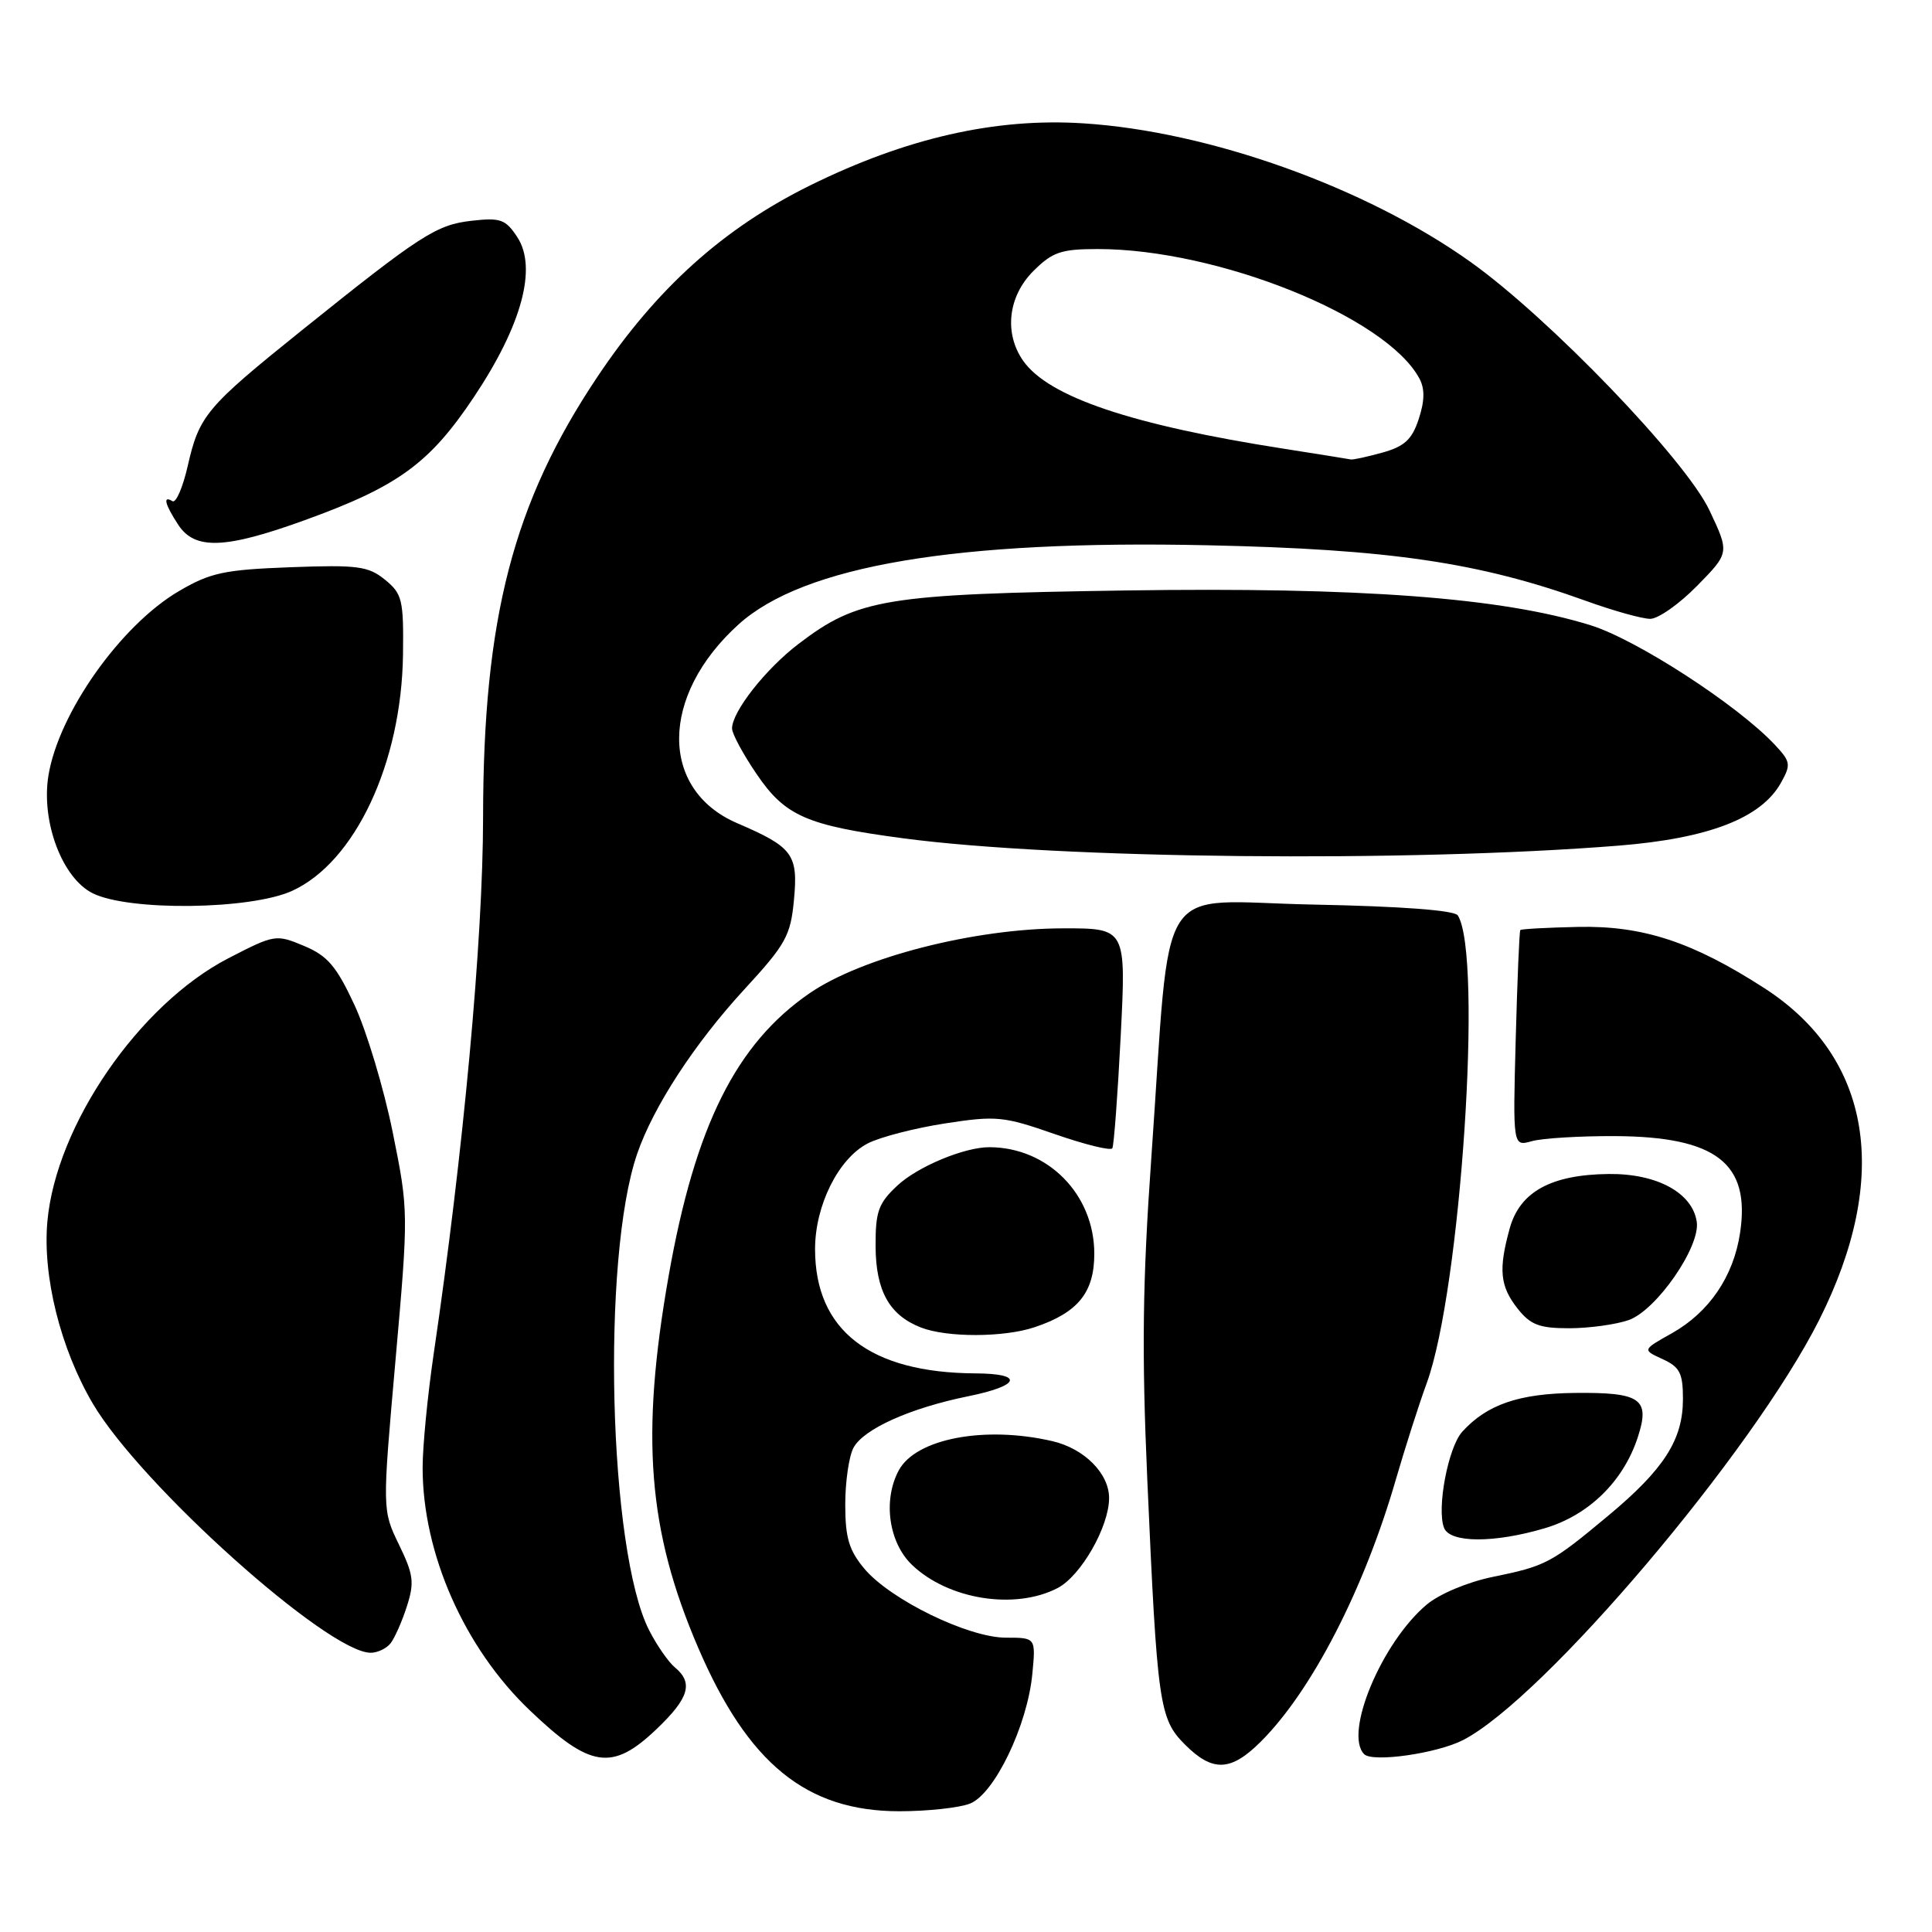 <?xml version="1.0" encoding="UTF-8" standalone="no"?>
<!DOCTYPE svg PUBLIC "-//W3C//DTD SVG 1.1//EN" "http://www.w3.org/Graphics/SVG/1.1/DTD/svg11.dtd" >
<svg xmlns="http://www.w3.org/2000/svg" xmlns:xlink="http://www.w3.org/1999/xlink" version="1.1" viewBox="0 0 256 256">
 <g >
 <path fill="currentColor"
d=" M 128.49 239.00 C 131.74 237.77 136.13 228.68 136.79 221.80 C 137.25 217.00 137.25 217.00 133.29 217.00 C 128.31 217.00 118.00 211.98 114.54 207.87 C 112.50 205.43 112.00 203.78 112.00 199.36 C 112.00 196.34 112.49 192.96 113.09 191.84 C 114.42 189.35 120.59 186.58 128.25 185.02 C 135.22 183.61 135.75 182.01 129.25 181.98 C 115.26 181.90 108.00 176.28 108.00 165.51 C 108.00 159.73 111.09 153.52 114.98 151.51 C 116.60 150.67 121.21 149.48 125.22 148.86 C 132.02 147.81 132.98 147.91 139.75 150.27 C 143.74 151.66 147.18 152.51 147.39 152.15 C 147.60 151.79 148.10 145.09 148.50 137.25 C 149.22 123.00 149.22 123.00 140.86 123.01 C 129.10 123.03 114.19 126.85 107.26 131.62 C 97.53 138.32 92.11 149.20 88.61 169.00 C 84.85 190.32 85.84 202.79 92.50 218.30 C 99.11 233.70 106.86 240.00 119.18 240.00 C 122.86 240.00 127.05 239.55 128.49 239.00 Z  M 167.09 230.75 C 173.85 223.99 180.77 210.54 184.97 196.00 C 186.17 191.88 188.00 186.13 189.06 183.24 C 193.56 170.90 196.50 126.60 193.17 121.30 C 192.75 120.62 185.70 120.09 174.00 119.86 C 152.71 119.45 155.24 115.47 152.55 153.50 C 151.39 169.90 151.28 179.21 152.02 196.00 C 153.34 225.92 153.61 227.76 157.02 231.17 C 160.69 234.84 163.10 234.74 167.09 230.75 Z  M 86.96 229.15 C 91.30 225.02 91.91 223.00 89.43 220.94 C 88.56 220.22 87.02 218.00 86.01 216.01 C 80.64 205.49 79.67 166.70 84.43 152.88 C 86.58 146.63 92.02 138.29 98.60 131.13 C 104.12 125.14 104.76 123.99 105.20 119.27 C 105.78 113.21 105.07 112.25 97.71 109.09 C 87.35 104.65 87.43 92.17 97.86 82.74 C 106.49 74.95 126.75 71.53 160.00 72.25 C 184.12 72.77 196.00 74.52 210.12 79.61 C 213.76 80.93 217.61 82.00 218.66 82.00 C 219.72 82.00 222.52 80.03 224.88 77.62 C 229.17 73.25 229.17 73.25 226.51 67.62 C 223.35 60.92 205.23 42.09 194.84 34.70 C 180.96 24.81 160.20 17.39 143.50 16.34 C 131.86 15.60 120.05 18.30 107.34 24.57 C 95.83 30.26 87.00 38.21 79.16 49.93 C 68.00 66.60 64.03 81.91 64.01 108.33 C 64.00 124.49 61.41 152.63 57.46 179.43 C 56.66 184.89 56.00 191.65 56.00 194.47 C 56.00 205.84 61.51 218.34 70.19 226.62 C 78.20 234.28 81.11 234.72 86.96 229.15 Z  M 193.88 230.56 C 204.60 225.02 232.22 192.43 241.04 174.92 C 250.60 155.92 248.00 140.13 233.81 130.95 C 224.29 124.81 217.72 122.64 209.10 122.82 C 205.02 122.91 201.58 123.09 201.45 123.24 C 201.32 123.38 201.05 129.90 200.84 137.71 C 200.46 151.92 200.46 151.92 202.98 151.21 C 204.37 150.82 209.32 150.52 214.00 150.54 C 227.39 150.61 231.96 154.14 230.57 163.35 C 229.71 169.13 226.47 173.89 221.52 176.67 C 217.61 178.86 217.61 178.86 220.30 180.09 C 222.59 181.14 223.00 181.94 223.00 185.41 C 222.99 190.79 220.48 194.70 213.05 200.88 C 205.51 207.16 204.86 207.50 197.74 208.96 C 194.46 209.64 190.71 211.21 189.03 212.63 C 183.09 217.63 178.05 229.67 180.75 232.43 C 181.86 233.57 190.43 232.34 193.88 230.56 Z  M 51.75 217.75 C 52.29 217.06 53.27 214.86 53.91 212.86 C 54.93 209.68 54.80 208.65 52.86 204.66 C 50.65 200.09 50.65 200.09 52.40 180.30 C 54.14 160.61 54.14 160.44 52.03 150.00 C 50.86 144.22 48.59 136.67 46.99 133.21 C 44.58 128.02 43.41 126.65 40.29 125.34 C 36.57 123.78 36.39 123.81 30.25 126.98 C 18.43 133.10 7.44 149.08 6.28 161.83 C 5.62 169.09 8.01 178.69 12.29 185.97 C 18.60 196.72 43.45 219.00 49.12 219.00 C 50.02 219.00 51.20 218.44 51.75 217.75 Z  M 140.13 210.43 C 143.22 208.83 146.96 202.30 146.96 198.50 C 146.96 195.24 143.67 191.94 139.45 190.96 C 130.47 188.88 121.34 190.62 119.08 194.85 C 116.97 198.80 117.76 204.40 120.85 207.36 C 125.65 211.95 134.47 213.36 140.13 210.43 Z  M 204.72 202.49 C 210.51 200.77 215.09 196.30 217.00 190.49 C 218.69 185.36 217.46 184.48 208.69 184.57 C 201.26 184.65 197.02 186.11 193.75 189.72 C 191.89 191.78 190.35 199.87 191.34 202.44 C 192.12 204.47 197.99 204.49 204.72 202.49 Z  M 137.10 175.86 C 142.83 173.94 145.00 171.27 145.00 166.13 C 145.00 158.27 138.87 152.04 131.12 152.01 C 127.81 151.99 121.59 154.58 118.91 157.09 C 116.39 159.44 116.00 160.52 116.02 165.15 C 116.05 171.04 117.84 174.26 122.00 175.89 C 125.45 177.25 133.02 177.23 137.10 175.86 Z  M 215.80 174.92 C 219.47 173.64 225.32 165.21 224.83 161.90 C 224.26 158.05 219.55 155.49 213.17 155.56 C 205.54 155.64 201.40 157.91 200.05 162.75 C 198.54 168.21 198.75 170.41 201.07 173.37 C 202.79 175.55 203.95 176.00 207.92 176.00 C 210.55 176.00 214.09 175.51 215.80 174.92 Z  M 38.69 118.05 C 47.04 114.26 53.21 101.12 53.40 86.72 C 53.49 79.47 53.30 78.68 51.01 76.81 C 48.80 75.02 47.40 74.83 38.50 75.16 C 29.71 75.49 27.88 75.88 23.72 78.32 C 15.98 82.85 7.74 94.52 6.41 102.81 C 5.44 108.92 8.26 116.38 12.30 118.37 C 17.11 120.75 33.19 120.55 38.69 118.05 Z  M 214.49 112.05 C 226.42 111.09 233.35 108.41 235.97 103.75 C 237.34 101.30 237.28 100.93 235.15 98.66 C 230.22 93.41 216.85 84.74 210.76 82.85 C 198.98 79.18 180.26 77.78 149.11 78.24 C 117.34 78.72 113.68 79.31 105.81 85.32 C 101.44 88.65 97.00 94.30 97.00 96.53 C 97.00 97.22 98.46 99.93 100.25 102.56 C 104.03 108.13 106.87 109.38 119.69 111.08 C 140.25 113.82 186.47 114.29 214.49 112.05 Z  M 40.34 68.94 C 52.73 64.46 56.90 61.43 62.77 52.65 C 69.13 43.14 71.21 35.50 68.55 31.43 C 67.00 29.06 66.31 28.82 62.52 29.25 C 57.82 29.77 55.74 31.12 39.89 43.85 C 27.34 53.94 26.39 55.07 24.88 61.72 C 24.23 64.58 23.32 66.69 22.85 66.41 C 21.54 65.60 21.84 66.82 23.62 69.54 C 25.82 72.89 29.82 72.75 40.34 68.94 Z  M 170.19 59.47 C 149.92 56.31 138.94 52.60 135.57 47.80 C 133.02 44.15 133.57 39.27 136.92 35.92 C 139.46 33.39 140.59 33.00 145.47 33.00 C 161.40 33.00 183.71 41.98 188.08 50.16 C 188.81 51.52 188.78 53.12 187.99 55.52 C 187.10 58.24 186.11 59.15 183.18 59.97 C 181.16 60.53 179.28 60.94 179.00 60.88 C 178.72 60.82 174.76 60.19 170.19 59.47 Z "/>
</g>
</svg>